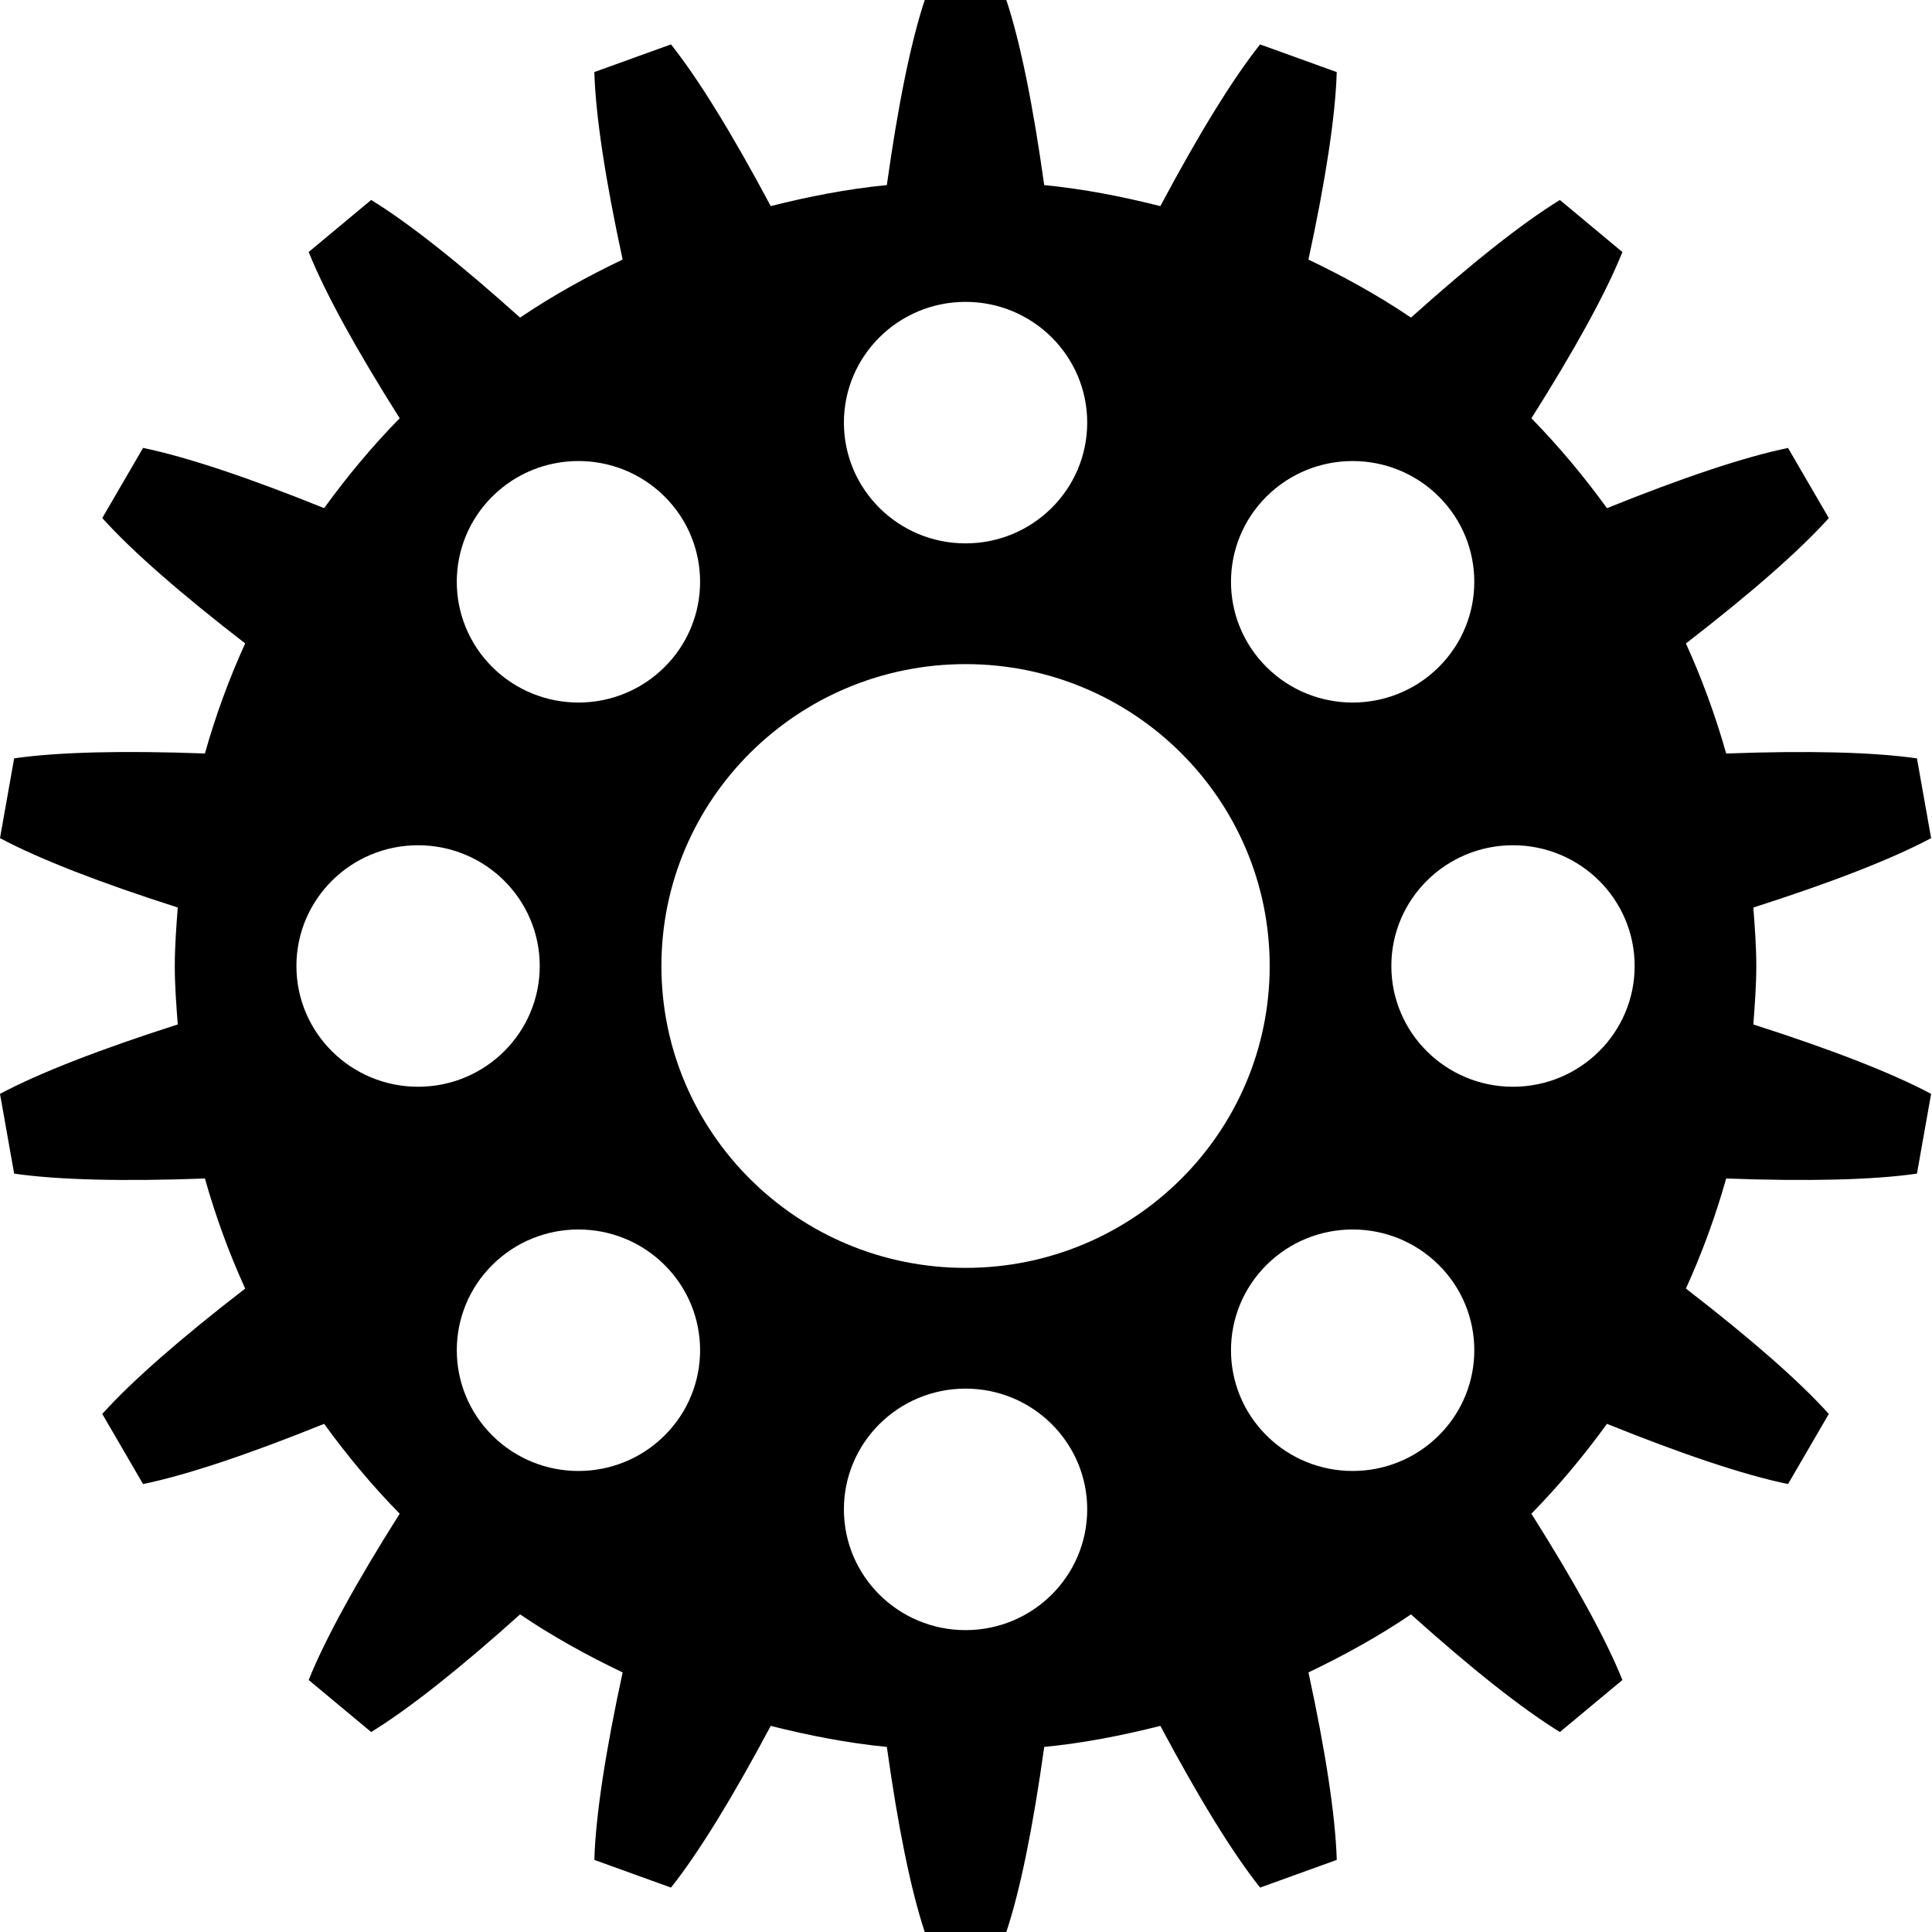 <?xml version="1.0" encoding="utf-8"?><!--Generator: Adobe Illustrator 16.0.0, SVG Export Plug-In . SVG Version: 6.00 Build 0)--><!DOCTYPE svg PUBLIC "-//W3C//DTD SVG 1.1//EN" "http://www.w3.org/Graphics/SVG/1.1/DTD/svg11.dtd"><svg version="1.1" id="cog6" xmlns="http://www.w3.org/2000/svg" xmlns:xlink="http://www.w3.org/1999/xlink" x="0px" y="0px" viewBox="0 0 96 96" enable-background="new 0 0 96 96" xml:space="preserve"><style>.spinning-cog4417 {
			animation: spinning-cog4417 1.3s infinite ease;
			transform-origin: 50% 50%;
			/* Ensures the cog rotates around its center */
		}

		@keyframes spinning-cog4417 {
			0% {
				transform: rotate(0deg);
			}

			100% {
				transform: rotate(360deg);
			}
		}</style><path class="spinning-cog4417" fill="currentColor" d="M87.27,48c0-0.98-0.076-1.942-0.147-2.905c3.842-1.229,6.871-2.402,8.833-3.448l-0.704-3.963
	c-2.202-0.317-5.449-0.391-9.479-0.242c-0.534-1.886-1.201-3.711-2.001-5.469c3.181-2.456,5.62-4.584,7.101-6.23l-2.027-3.484
	c-2.18,0.449-5.259,1.483-8.997,2.992c-1.146-1.578-2.391-3.077-3.755-4.466c2.141-3.386,3.699-6.212,4.522-8.261L77.51,9.937
	c-1.888,1.159-4.417,3.169-7.399,5.845c-1.611-1.092-3.325-2.036-5.095-2.884c0.848-3.917,1.339-7.107,1.406-9.316l-3.809-1.375
	c-1.379,1.735-3.068,4.493-4.956,8.035c-1.879-0.473-3.795-0.852-5.771-1.045C51.335,5.245,50.7,2.092,50.004,0H45.95
	c-0.695,2.092-1.331,5.245-1.883,9.196c-1.976,0.193-3.892,0.572-5.77,1.045c-1.888-3.542-3.577-6.3-4.956-8.035l-3.809,1.375
	c0.066,2.208,0.559,5.399,1.406,9.316c-1.771,0.848-3.484,1.792-5.095,2.884c-2.983-2.676-5.512-4.687-7.4-5.845l-3.105,2.586
	c0.824,2.049,2.382,4.875,4.523,8.261c-1.365,1.389-2.61,2.888-3.755,4.466c-3.739-1.509-6.818-2.543-8.998-2.992l-2.026,3.484
	c1.48,1.646,3.919,3.774,7.101,6.23c-0.801,1.758-1.468,3.583-2.001,5.469c-4.03-0.148-7.277-0.075-9.479,0.242L0,41.646
	c1.961,1.046,4.99,2.219,8.832,3.448C8.761,46.058,8.685,47.02,8.685,48s0.076,1.942,0.147,2.904C4.99,52.135,1.961,53.307,0,54.354
	l0.703,3.963c2.202,0.317,5.449,0.391,9.479,0.242c0.533,1.886,1.2,3.711,2.001,5.469c-3.182,2.456-5.62,4.583-7.101,6.23
	l2.026,3.484c2.18-0.449,5.259-1.483,8.998-2.992c1.145,1.578,2.39,3.076,3.755,4.465c-2.142,3.387-3.699,6.213-4.523,8.263
	l3.105,2.585c1.889-1.158,4.418-3.168,7.4-5.845c1.61,1.093,3.324,2.036,5.095,2.884c-0.848,3.917-1.34,7.107-1.406,9.315
	l3.809,1.376c1.379-1.734,3.068-4.492,4.956-8.035c1.878,0.474,3.794,0.853,5.77,1.046c0.552,3.952,1.188,7.104,1.883,9.196h4.054
	c0.696-2.092,1.331-5.244,1.883-9.196c1.976-0.193,3.892-0.572,5.771-1.046c1.888,3.543,3.577,6.301,4.956,8.035l3.809-1.376
	c-0.067-2.208-0.559-5.398-1.406-9.315c1.77-0.848,3.483-1.791,5.095-2.884c2.982,2.677,5.512,4.687,7.399,5.845l3.105-2.585
	c-0.823-2.05-2.382-4.876-4.522-8.263c1.364-1.389,2.609-2.887,3.755-4.465c3.738,1.509,6.817,2.543,8.997,2.992l2.027-3.484
	c-1.48-1.647-3.92-3.774-7.101-6.23c0.8-1.758,1.467-3.583,2.001-5.469c4.029,0.148,7.276,0.075,9.479-0.242l0.704-3.963
	c-1.962-1.047-4.991-2.219-8.833-3.449C87.193,49.942,87.27,48.98,87.27,48z M62.938,24.666c2.36-2.343,6.188-2.343,8.548,0
	c2.361,2.343,2.361,6.142,0,8.485c-2.36,2.344-6.188,2.344-8.548,0C60.577,30.808,60.577,27.009,62.938,24.666z M47.978,15
	c3.339,0,6.045,2.687,6.045,6s-2.706,6-6.045,6s-6.045-2.687-6.045-6S44.639,15,47.978,15z M24.468,24.666
	c2.36-2.343,6.188-2.343,8.549,0c2.361,2.343,2.36,6.142,0,8.485c-2.36,2.344-6.188,2.344-8.549,0
	C22.107,30.808,22.107,27.009,24.468,24.666z M14.729,48c0-3.314,2.706-6,6.045-6s6.045,2.686,6.045,6s-2.706,6-6.045,6
	S14.729,51.314,14.729,48z M33.017,71.334c-2.36,2.344-6.188,2.344-8.549,0c-2.36-2.343-2.36-6.142,0-8.484
	c2.36-2.344,6.188-2.344,8.549,0C35.377,65.192,35.378,68.991,33.017,71.334z M47.978,81c-3.339,0-6.045-2.687-6.045-6
	c0-3.314,2.706-6,6.045-6s6.045,2.686,6.045,6C54.022,78.313,51.316,81,47.978,81z M47.978,63c-8.347,0-15.113-6.716-15.113-15
	s6.767-15,15.113-15S63.09,39.716,63.09,48S56.324,63,47.978,63z M71.486,71.334c-2.36,2.344-6.188,2.344-8.548,0
	c-2.361-2.343-2.361-6.142,0-8.484c2.36-2.344,6.188-2.344,8.548,0C73.848,65.192,73.848,68.991,71.486,71.334z M75.18,54
	c-3.338,0-6.045-2.686-6.045-6s2.707-6,6.045-6c3.339,0,6.045,2.686,6.045,6S78.519,54,75.18,54z"/></svg>